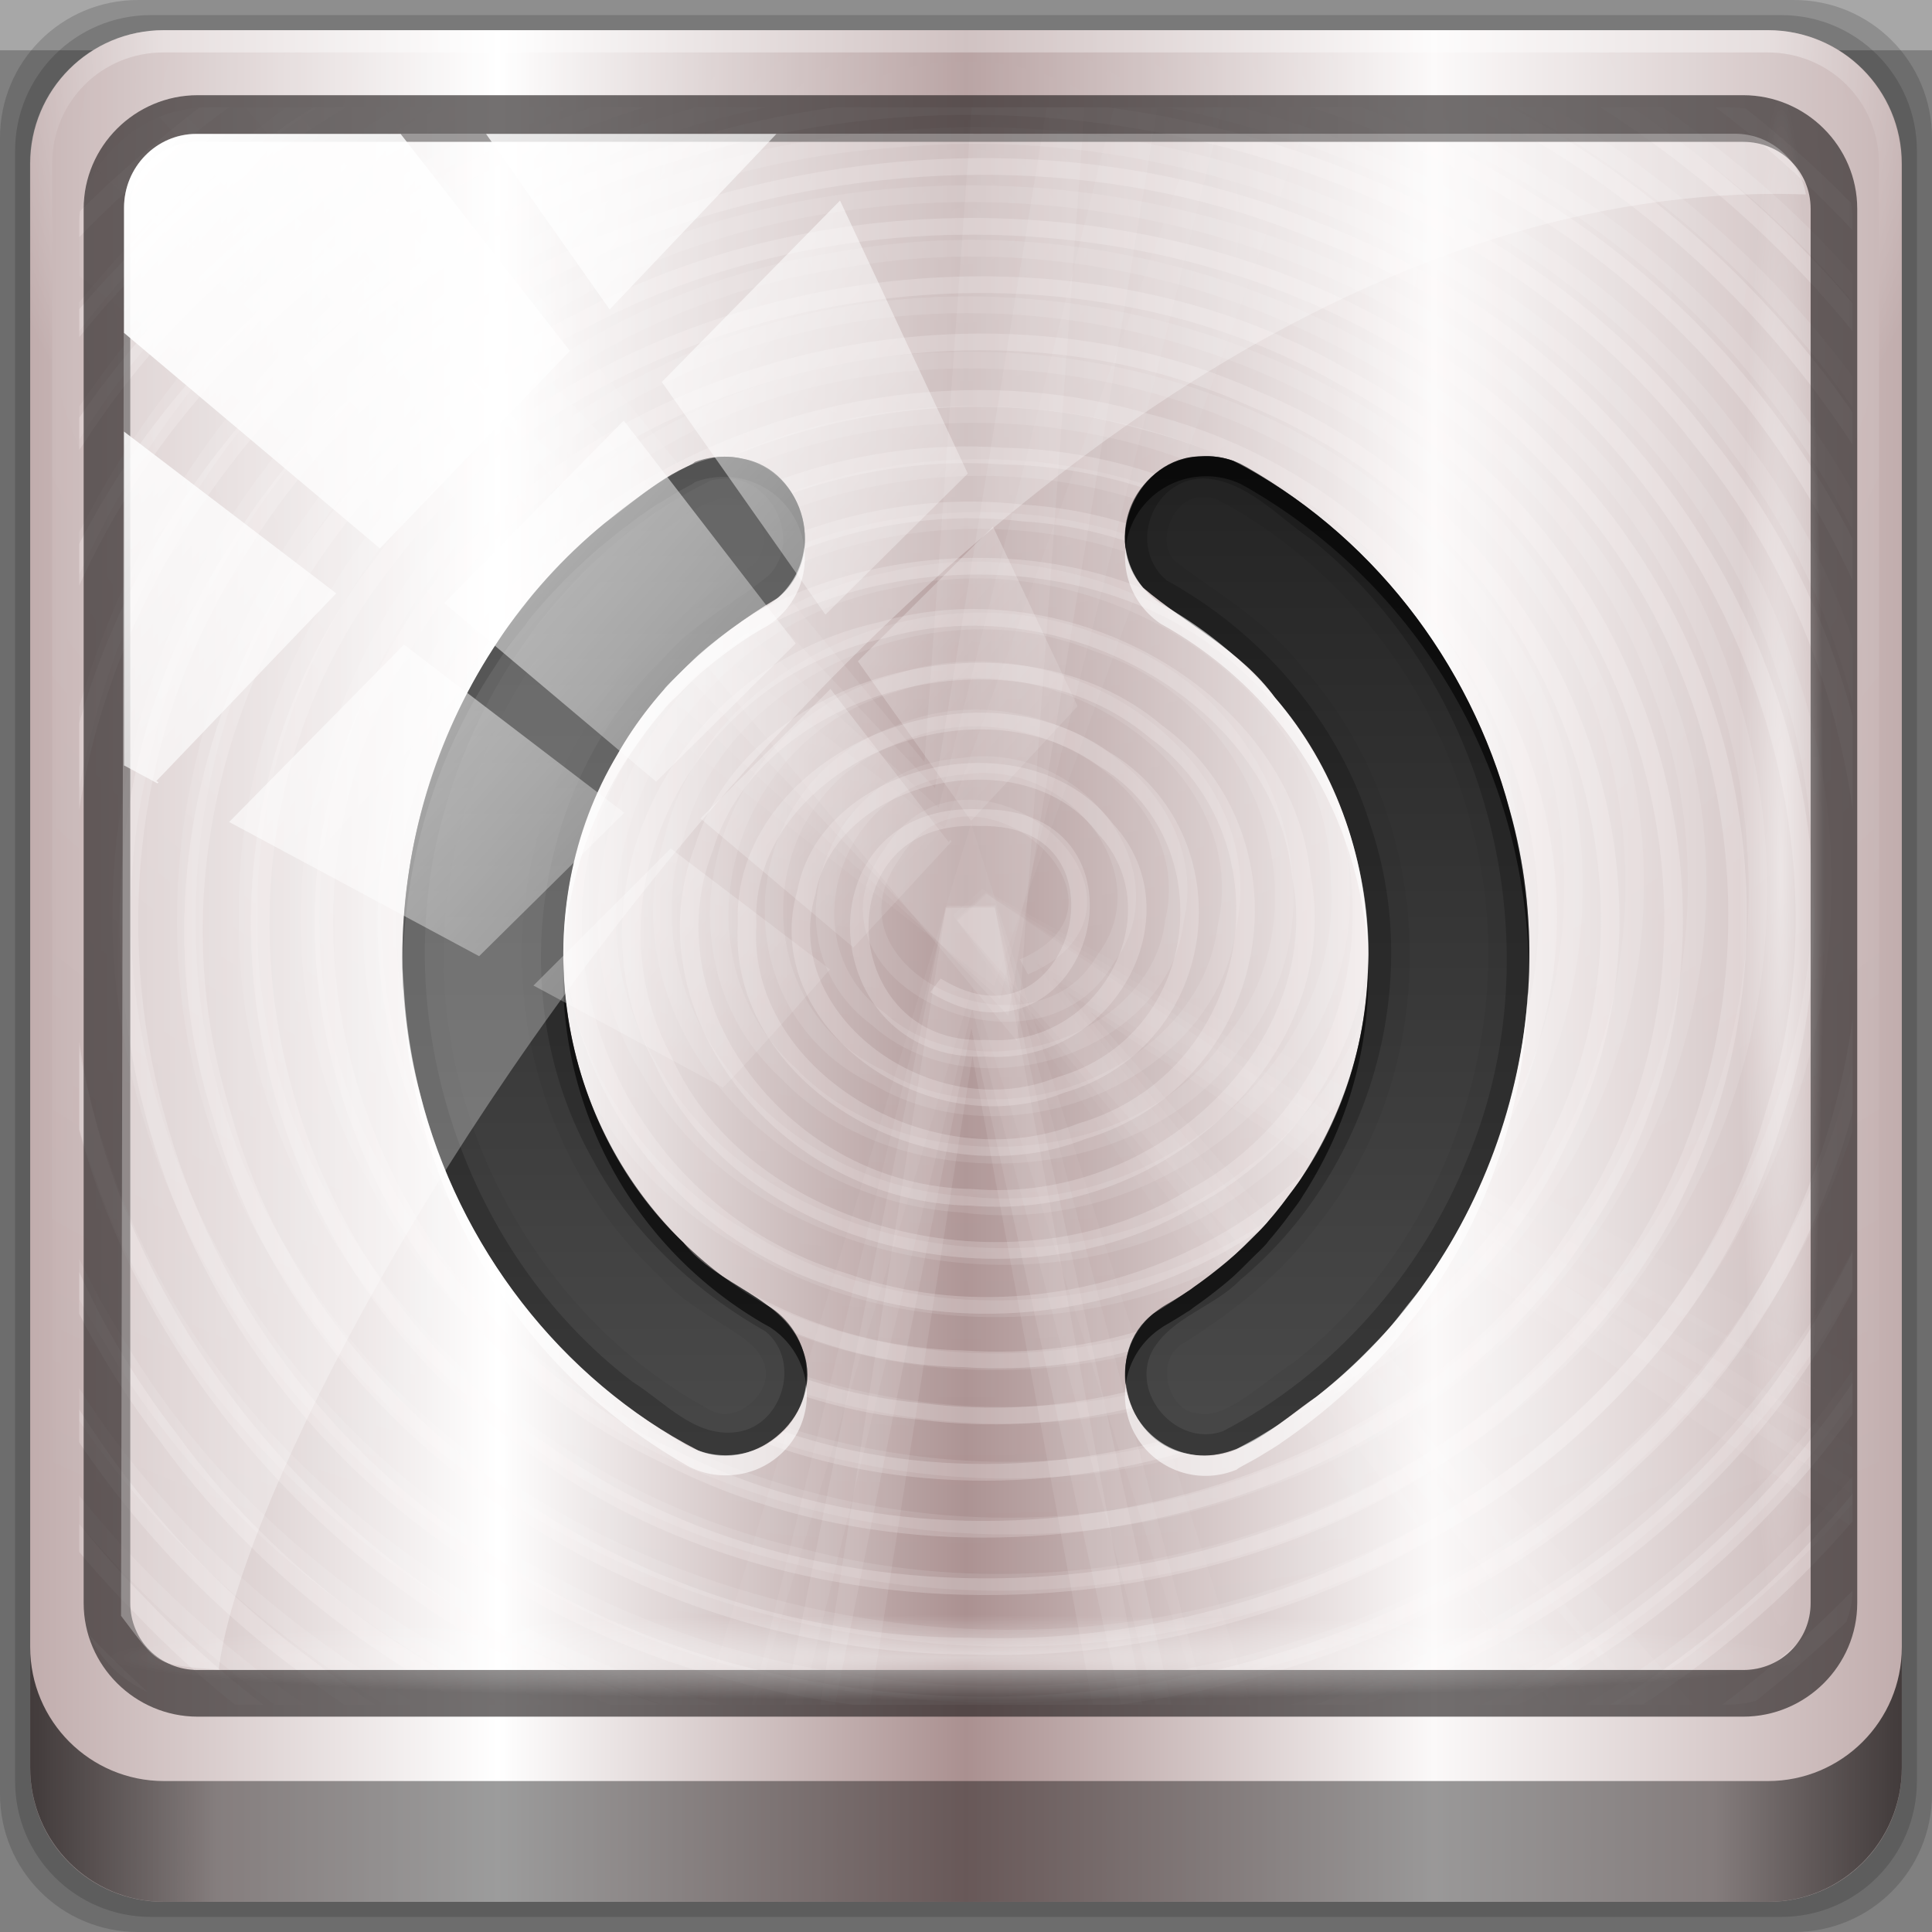<?xml version="1.0" encoding="UTF-8" standalone="no"?>
<!-- Created with Inkscape (http://www.inkscape.org/) -->

<svg
   xmlns:dc="http://purl.org/dc/elements/1.1/"
   xmlns:cc="http://creativecommons.org/ns#"
   xmlns:rdf="http://www.w3.org/1999/02/22-rdf-syntax-ns#"
   xmlns:svg="http://www.w3.org/2000/svg"
   xmlns="http://www.w3.org/2000/svg"
   xmlns:xlink="http://www.w3.org/1999/xlink"
   xmlns:sodipodi="http://sodipodi.sourceforge.net/DTD/sodipodi-0.dtd"
   xmlns:inkscape="http://www.inkscape.org/namespaces/inkscape"
   width="96"
   height="96"
   id="svg2"
   version="1.1"
   inkscape:version="0.48.5 r10040"
   sodipodi:docname="gnome-session-reboot.svg">
  <rect width="100%" height="100%" fill="#808080" stroke="none"/>
  <script
     xlink:href=""
     id="script2985" />
  <defs
     id="defs4">
    <linearGradient
       y2="14.514"
       x2="50.528"
       y1="-28.642"
       x1="2.771"
       gradientUnits="userSpaceOnUse"
       id="linearGradient4767"
       xlink:href="#linearGradient4213-7"
       inkscape:collect="always" />
    <linearGradient
       id="linearGradient4213-7"
       inkscape:collect="always">
      <stop
         id="stop4215-6"
         offset="0"
         style="stop-color:#ffffff;stop-opacity:1;" />
      <stop
         id="stop4217-5"
         offset="1"
         style="stop-color:#ffffff;stop-opacity:0;" />
    </linearGradient>
    <clipPath
       id="clipPath4156-4"
       clipPathUnits="userSpaceOnUse">
      <path
         inkscape:connector-curvature="0"
         id="path4158-0"
         d="m 27.046,-55.695 -14.214,13.321 0.061,0 15.653,21.771 10.231,-10.546 C 38.562,-32.302 27.468,-54.819 27.046,-55.695 z M 9.647,-39.383 -5.241,-25.321 15.988,-7.806 26.372,-18.383 9.647,-39.383 z m 31.491,12.951 -9.741,9.714 8.945,12.458 7.781,-7.555 -6.984,-14.617 z m -49.84,4.379 -13.754,12.982 26.283,13.846 0.061,-0.062 -0.123,-0.062 L 13.599,-5.401 -8.702,-22.053 z m 38.015,7.401 -9.803,9.775 11.579,9.559 7.628,-7.401 -8.669,-11.009 -0.735,-0.925 z m 20.187,5.674 -7.383,7.216 6.188,8.542 5.82,-6.137 -4.626,-9.621 z m -32.195,6.322 -9.557,9.498 13.662,7.185 7.934,-7.678 -12.039,-9.004 z m 23.312,2.374 -7.107,6.938 8.363,6.907 5.361,-5.674 -0.061,-0.092 -0.092,0.123 -6.464,-8.203 z m -8.73,8.542 -7.505,7.339 10.354,5.458 c 1.397,-1.321 5.675,-6.123 5.851,-6.322 L 31.886,8.26 z"
         style="opacity:0.6;fill:#ffffff;fill-opacity:1;stroke:none" />
    </clipPath>
    <radialGradient
       r="43.199"
       fy="44.893"
       fx="13.948"
       cy="44.893"
       cx="13.948"
       gradientTransform="matrix(0.888,0,0,0.049,16.069,-98.752)"
       gradientUnits="userSpaceOnUse"
       id="radialGradient4143"
       xlink:href="#linearGradient4133"
       inkscape:collect="always" />
    <linearGradient
       id="linearGradient4133"
       inkscape:collect="always">
      <stop
         id="stop4135"
         offset="0"
         style="stop-color:#ffffff;stop-opacity:1;" />
      <stop
         id="stop4137"
         offset="1"
         style="stop-color:#ffffff;stop-opacity:0;" />
    </linearGradient>
    <radialGradient
       gradientUnits="userSpaceOnUse"
       gradientTransform="matrix(0.975,0,0,0.049,41.943,65.501)"
       r="43.199"
       fy="44.893"
       fx="13.948"
       cy="44.893"
       cx="13.948"
       id="radialGradient4139"
       xlink:href="#linearGradient4133"
       inkscape:collect="always" />
    <linearGradient
       gradientUnits="userSpaceOnUse"
       y2="88.172"
       x2="94.5"
       y1="88.172"
       x1="1.5"
       id="linearGradient4129"
       xlink:href="#linearGradient3832-0-6-1-1"
       inkscape:collect="always"
       gradientTransform="translate(8.044,-14.666)" />
    <linearGradient
       id="linearGradient3832-0-6-1-1">
      <stop
         id="stop3834-6-3-7-1"
         offset="0"
         style="stop-color:#000000;stop-opacity:1;" />
      <stop
         style="stop-color:#000000;stop-opacity:0.588;"
         offset="0.1"
         id="stop3872-2-4" />
      <stop
         id="stop3844-6-2-7-6"
         offset="0.9"
         style="stop-color:#000000;stop-opacity:0.588;" />
      <stop
         id="stop3836-5-0-2-9"
         offset="1"
         style="stop-color:#000000;stop-opacity:1;" />
    </linearGradient>
    <clipPath
       id="clipPath4194-1-2-5">
      <rect
         style="fill:#ff00ff;fill-opacity:1;fill-rule:nonzero;stroke:none"
         id="rect4196-1-6-2"
         y="6"
         x="6"
         ry="6"
         rx="6"
         height="84"
         width="84" />
    </clipPath>
    <linearGradient
       inkscape:collect="always"
       xlink:href="#linearGradient4071-3-8-2"
       id="linearGradient6414-8"
       gradientUnits="userSpaceOnUse"
       x1="48.234"
       y1="48.047"
       x2="126.139"
       y2="66.233" />
    <linearGradient
       id="linearGradient4071-3-8-2">
      <stop
         offset="0"
         style="stop-color:#000000;stop-opacity:1"
         id="stop4073-8-8-6" />
      <stop
         offset="1"
         style="stop-color:#000000;stop-opacity:0"
         id="stop4075-4-4-8" />
    </linearGradient>
    <linearGradient
       inkscape:collect="always"
       xlink:href="#linearGradient4047-2-9-1"
       id="linearGradient6416-7"
       gradientUnits="userSpaceOnUse"
       x1="48.055"
       y1="48.032"
       x2="126.673"
       y2="62.839" />
    <linearGradient
       id="linearGradient4047-2-9-1">
      <stop
         offset="0"
         style="stop-color:#000000;stop-opacity:1"
         id="stop4049-0-1-5" />
      <stop
         offset="1"
         style="stop-color:#000000;stop-opacity:0"
         id="stop4051-5-5-8" />
    </linearGradient>
    <linearGradient
       inkscape:collect="always"
       xlink:href="#linearGradient4047-2-9-1"
       id="linearGradient6418-1"
       gradientUnits="userSpaceOnUse"
       x1="47.997"
       y1="48.029"
       x2="127.052"
       y2="60.29" />
    <linearGradient
       id="linearGradient6996">
      <stop
         offset="0"
         style="stop-color:#000000;stop-opacity:1"
         id="stop6998" />
      <stop
         offset="1"
         style="stop-color:#000000;stop-opacity:0"
         id="stop7000" />
    </linearGradient>
    <linearGradient
       inkscape:collect="always"
       xlink:href="#linearGradient4047-2-9-1"
       id="linearGradient6420-5"
       gradientUnits="userSpaceOnUse"
       x1="47.998"
       y1="48.029"
       x2="127.416"
       y2="57.665" />
    <linearGradient
       id="linearGradient7003">
      <stop
         offset="0"
         style="stop-color:#000000;stop-opacity:1"
         id="stop7005" />
      <stop
         offset="1"
         style="stop-color:#000000;stop-opacity:0"
         id="stop7007" />
    </linearGradient>
    <radialGradient
       inkscape:collect="always"
       xlink:href="#linearGradient3796-9-2-7"
       id="radialGradient6422-6"
       gradientUnits="userSpaceOnUse"
       gradientTransform="matrix(1,0,0,0.985,-30,0.716)"
       cx="48.41"
       cy="47.598"
       fx="48.41"
       fy="47.598"
       r="30.64" />
    <linearGradient
       id="linearGradient3796-9-2-7">
      <stop
         offset="0"
         style="stop-color:#ffffff;stop-opacity:0"
         id="stop3798-4-9-5" />
      <stop
         offset="1"
         style="stop-color:#ffffff;stop-opacity:1"
         id="stop3800-9-6-6" />
    </linearGradient>
    <radialGradient
       inkscape:collect="always"
       xlink:href="#linearGradient3780-6-5-9-0"
       id="radialGradient6424-3"
       gradientUnits="userSpaceOnUse"
       gradientTransform="matrix(1,0,0,1.014,-30,-0.661)"
       cx="48.265"
       cy="47.887"
       fx="48.265"
       fy="47.887"
       r="28.879" />
    <linearGradient
       id="linearGradient3780-6-5-9-0">
      <stop
         offset="0"
         style="stop-color:#000000;stop-opacity:0"
         id="stop3782-4-0-0" />
      <stop
         offset="1"
         style="stop-color:#000000;stop-opacity:1"
         id="stop3784-9-4-1" />
    </linearGradient>
    <linearGradient
       inkscape:collect="always"
       xlink:href="#linearGradient4071-3-8-2"
       id="linearGradient6434-0"
       gradientUnits="userSpaceOnUse"
       x1="48.234"
       y1="48.047"
       x2="126.139"
       y2="66.233" />
    <linearGradient
       id="linearGradient7018">
      <stop
         offset="0"
         style="stop-color:#000000;stop-opacity:1"
         id="stop7020" />
      <stop
         offset="1"
         style="stop-color:#000000;stop-opacity:0"
         id="stop7022" />
    </linearGradient>
    <linearGradient
       inkscape:collect="always"
       xlink:href="#linearGradient4047-2-9-1"
       id="linearGradient6436-8"
       gradientUnits="userSpaceOnUse"
       x1="48.055"
       y1="48.032"
       x2="126.673"
       y2="62.839" />
    <linearGradient
       id="linearGradient7025">
      <stop
         offset="0"
         style="stop-color:#000000;stop-opacity:1"
         id="stop7027" />
      <stop
         offset="1"
         style="stop-color:#000000;stop-opacity:0"
         id="stop7029" />
    </linearGradient>
    <linearGradient
       inkscape:collect="always"
       xlink:href="#linearGradient4047-2-9-1"
       id="linearGradient6438-0"
       gradientUnits="userSpaceOnUse"
       x1="47.997"
       y1="48.029"
       x2="127.052"
       y2="60.29" />
    <linearGradient
       id="linearGradient7032">
      <stop
         offset="0"
         style="stop-color:#000000;stop-opacity:1"
         id="stop7034" />
      <stop
         offset="1"
         style="stop-color:#000000;stop-opacity:0"
         id="stop7036" />
    </linearGradient>
    <linearGradient
       inkscape:collect="always"
       xlink:href="#linearGradient4047-2-9-1"
       id="linearGradient6440-3"
       gradientUnits="userSpaceOnUse"
       x1="47.998"
       y1="48.029"
       x2="127.416"
       y2="57.665" />
    <linearGradient
       id="linearGradient7039">
      <stop
         offset="0"
         style="stop-color:#000000;stop-opacity:1"
         id="stop7041" />
      <stop
         offset="1"
         style="stop-color:#000000;stop-opacity:0"
         id="stop7043" />
    </linearGradient>
    <linearGradient
       inkscape:collect="always"
       xlink:href="#linearGradient4071-3-8-2"
       id="linearGradient6442-5"
       gradientUnits="userSpaceOnUse"
       x1="48.234"
       y1="48.047"
       x2="126.139"
       y2="66.233" />
    <linearGradient
       id="linearGradient7046">
      <stop
         offset="0"
         style="stop-color:#000000;stop-opacity:1"
         id="stop7048" />
      <stop
         offset="1"
         style="stop-color:#000000;stop-opacity:0"
         id="stop7050" />
    </linearGradient>
    <linearGradient
       inkscape:collect="always"
       xlink:href="#linearGradient4047-2-9-1"
       id="linearGradient6444-4"
       gradientUnits="userSpaceOnUse"
       x1="48.055"
       y1="48.032"
       x2="126.673"
       y2="62.839" />
    <linearGradient
       id="linearGradient7053">
      <stop
         offset="0"
         style="stop-color:#000000;stop-opacity:1"
         id="stop7055" />
      <stop
         offset="1"
         style="stop-color:#000000;stop-opacity:0"
         id="stop7057" />
    </linearGradient>
    <linearGradient
       inkscape:collect="always"
       xlink:href="#linearGradient4047-2-9-1"
       id="linearGradient6446-1"
       gradientUnits="userSpaceOnUse"
       x1="47.997"
       y1="48.029"
       x2="127.052"
       y2="60.29" />
    <linearGradient
       id="linearGradient7060">
      <stop
         offset="0"
         style="stop-color:#000000;stop-opacity:1"
         id="stop7062" />
      <stop
         offset="1"
         style="stop-color:#000000;stop-opacity:0"
         id="stop7064" />
    </linearGradient>
    <linearGradient
       inkscape:collect="always"
       xlink:href="#linearGradient4047-2-9-1"
       id="linearGradient6448-0"
       gradientUnits="userSpaceOnUse"
       x1="47.998"
       y1="48.029"
       x2="127.416"
       y2="57.665" />
    <linearGradient
       id="linearGradient7067">
      <stop
         offset="0"
         style="stop-color:#000000;stop-opacity:1"
         id="stop7069" />
      <stop
         offset="1"
         style="stop-color:#000000;stop-opacity:0"
         id="stop7071" />
    </linearGradient>
    <radialGradient
       r="41"
       fy="6.213"
       fx="158"
       cy="6.213"
       cx="158"
       gradientTransform="matrix(0,1.621,-2.038,0,160.664,-243.037)"
       gradientUnits="userSpaceOnUse"
       id="radialGradient4073"
       xlink:href="#linearGradient3888-8-4-8-6"
       inkscape:collect="always" />
    <linearGradient
       id="linearGradient3888-8-4-8-6"
       inkscape:collect="always">
      <stop
         id="stop3890-4-7-9-7"
         offset="0"
         style="stop-color:#ffffff;stop-opacity:1;" />
      <stop
         id="stop3892-5-8-2-7"
         offset="1"
         style="stop-color:#ffffff;stop-opacity:0;" />
    </linearGradient>
    <radialGradient
       r="42"
       fy="-27"
       fx="48"
       cy="-27"
       cx="48"
       gradientTransform="matrix(-1.072,0,0,-0.875,199.464,-19.126)"
       gradientUnits="userSpaceOnUse"
       id="radialGradient4075"
       xlink:href="#linearGradient4091-0-3-0-7"
       inkscape:collect="always" />
    <linearGradient
       id="linearGradient4091-0-3-0-7">
      <stop
         id="stop4093-3-6-4-2"
         offset="0"
         style="stop-color:#ffffff;stop-opacity:1;" />
      <stop
         style="stop-color:#ffffff;stop-opacity:1;"
         offset="0.8"
         id="stop4099-6-1-8-3" />
      <stop
         id="stop4095-1-0-7-9"
         offset="1"
         style="stop-color:#ffffff;stop-opacity:0;" />
    </linearGradient>
    <linearGradient
       y2="47"
       x2="90"
       y1="47"
       x1="6"
       gradientTransform="matrix(1.107,0,0,1.107,2.901,-18.701)"
       gradientUnits="userSpaceOnUse"
       id="linearGradient4071"
       xlink:href="#linearGradient6139-0"
       inkscape:collect="always" />
    <linearGradient
       id="linearGradient6139-0">
      <stop
         style="stop-color:#c1adad;stop-opacity:1;"
         offset="0"
         id="stop6141-2" />
      <stop
         id="stop6151-0"
         offset="0.25"
         style="stop-color:#ffffff;stop-opacity:1;" />
      <stop
         id="stop6147-1"
         offset="0.5"
         style="stop-color:#aa9090;stop-opacity:1;" />
      <stop
         style="stop-color:#fbf9f9;stop-opacity:1;"
         offset="0.75"
         id="stop6149-4" />
      <stop
         style="stop-color:#c1adad;stop-opacity:1;"
         offset="1"
         id="stop6143-4" />
    </linearGradient>
    <linearGradient
       inkscape:collect="always"
       xlink:href="#linearGradient6139-0"
       id="linearGradient7426"
       gradientUnits="userSpaceOnUse"
       gradientTransform="matrix(1.107,0,0,1.107,2.901,-18.701)"
       x1="6"
       y1="47"
       x2="90"
       y2="47" />
    <radialGradient
       inkscape:collect="always"
       xlink:href="#linearGradient3888-8-4-8-6"
       id="radialGradient7428"
       gradientUnits="userSpaceOnUse"
       gradientTransform="matrix(0,1.621,-2.038,0,160.664,-243.037)"
       cx="158"
       cy="6.213"
       fx="158"
       fy="6.213"
       r="41" />
    <radialGradient
       inkscape:collect="always"
       xlink:href="#linearGradient4091-0-3-0-7"
       id="radialGradient7430"
       gradientUnits="userSpaceOnUse"
       gradientTransform="matrix(-1.072,0,0,-0.875,199.464,-19.126)"
       cx="48"
       cy="-27"
       fx="48"
       fy="-27"
       r="42" />
    <linearGradient
       inkscape:collect="always"
       xlink:href="#linearGradient3832-0-6-1-1"
       id="linearGradient7460"
       gradientUnits="userSpaceOnUse"
       gradientTransform="translate(8.044,-14.666)"
       x1="1.5"
       y1="88.172"
       x2="94.5"
       y2="88.172" />
    <radialGradient
       inkscape:collect="always"
       xlink:href="#linearGradient4133"
       id="radialGradient7462"
       gradientUnits="userSpaceOnUse"
       gradientTransform="matrix(0.975,0,0,0.049,41.943,65.501)"
       cx="13.948"
       cy="44.893"
       fx="13.948"
       fy="44.893"
       r="43.199" />
    <radialGradient
       inkscape:collect="always"
       xlink:href="#linearGradient4133"
       id="radialGradient7464"
       gradientUnits="userSpaceOnUse"
       gradientTransform="matrix(0.888,0,0,0.049,16.069,-98.752)"
       cx="13.948"
       cy="44.893"
       fx="13.948"
       fy="44.893"
       r="43.199" />
    <linearGradient
       inkscape:collect="always"
       xlink:href="#linearGradient4213-7"
       id="linearGradient7466"
       gradientUnits="userSpaceOnUse"
       x1="2.771"
       y1="-28.642"
       x2="50.528"
       y2="14.514" />
    <linearGradient
       gradientTransform="scale(1.006,0.994)"
       gradientUnits="userSpaceOnUse"
       id="ButtonShadow-6"
       y2="7.017"
       x2="45.448"
       y1="92.54"
       x1="45.448">
      <stop
         offset="0"
         style="stop-color:#000000;stop-opacity:1"
         id="stop3750-4" />
      <stop
         offset="1"
         style="stop-color:#000000;stop-opacity:0.588"
         id="stop3752-4" />
    </linearGradient>
    <filter
       id="filter3174-0"
       color-interpolation-filters="sRGB">
      <feGaussianBlur
         stdDeviation="1.71"
         id="feGaussianBlur3176-7" />
    </filter>
    <linearGradient
       gradientUnits="userSpaceOnUse"
       xlink:href="#linearGradient4281-6-7"
       id="linearGradient4416"
       y2="80"
       x2="48"
       y1="16"
       x1="48" />
    <linearGradient
       id="linearGradient4281-6-7">
      <stop
         offset="0"
         style="stop-color:#1e1e1e;stop-opacity:1"
         id="stop4283-9-0" />
      <stop
         offset="1"
         style="stop-color:#505050;stop-opacity:1"
         id="stop4285-8-2" />
    </linearGradient>
    <linearGradient
       gradientTransform="scale(1.006,0.994)"
       gradientUnits="userSpaceOnUse"
       id="ButtonShadow-1"
       y2="7.017"
       x2="45.448"
       y1="92.54"
       x1="45.448">
      <stop
         offset="0"
         style="stop-color:#000000;stop-opacity:1"
         id="stop3750-9" />
      <stop
         offset="1"
         style="stop-color:#000000;stop-opacity:0.588"
         id="stop3752-9" />
    </linearGradient>
    <filter
       id="filter3174-3"
       color-interpolation-filters="sRGB">
      <feGaussianBlur
         stdDeviation="1.71"
         id="feGaussianBlur3176-6" />
    </filter>
    <linearGradient
       gradientTransform="matrix(0,1,-1,0,70.996,0.004)"
       gradientUnits="userSpaceOnUse"
       xlink:href="#linearGradient4281-6-1"
       id="linearGradient3299"
       y2="47.996"
       x2="79.996"
       y1="47.996"
       x1="15.996" />
    <linearGradient
       id="linearGradient4281-6-1">
      <stop
         offset="0"
         style="stop-color:#1e1e1e;stop-opacity:1"
         id="stop4283-9-3" />
      <stop
         offset="1"
         style="stop-color:#505050;stop-opacity:1"
         id="stop4285-8-23" />
    </linearGradient>
    <linearGradient
       gradientTransform="matrix(0,1,-1,0,96,0)"
       gradientUnits="userSpaceOnUse"
       xlink:href="#linearGradient4281-6-0"
       id="linearGradient3979"
       y2="48"
       x2="80"
       y1="48"
       x1="16" />
    <linearGradient
       id="linearGradient4281-6-0">
      <stop
         offset="0"
         style="stop-color:#1e1e1e;stop-opacity:1"
         id="stop4283-9-7" />
      <stop
         offset="1"
         style="stop-color:#505050;stop-opacity:1"
         id="stop4285-8-8" />
    </linearGradient>
    <linearGradient
       gradientTransform="scale(1.006,0.994)"
       gradientUnits="userSpaceOnUse"
       id="ButtonShadow-8"
       y2="7.017"
       x2="45.448"
       y1="92.54"
       x1="45.448">
      <stop
         offset="0"
         style="stop-color:#000000;stop-opacity:1"
         id="stop3750-80" />
      <stop
         offset="1"
         style="stop-color:#000000;stop-opacity:0.588"
         id="stop3752-53" />
    </linearGradient>
    <filter
       id="filter3174-8"
       color-interpolation-filters="sRGB">
      <feGaussianBlur
         stdDeviation="1.71"
         id="feGaussianBlur3176-8" />
    </filter>
    <linearGradient
       gradientUnits="userSpaceOnUse"
       xlink:href="#linearGradient4281-6-4"
       id="linearGradient4111"
       y2="80"
       x2="48"
       y1="16"
       x1="48" />
    <linearGradient
       id="linearGradient4281-6-4">
      <stop
         offset="0"
         style="stop-color:#1e1e1e;stop-opacity:1"
         id="stop4283-9-9" />
      <stop
         offset="1"
         style="stop-color:#505050;stop-opacity:1"
         id="stop4285-8-24" />
    </linearGradient>
  </defs>
  <sodipodi:namedview
     id="base"
     pagecolor="#ffffff"
     bordercolor="#666666"
     borderopacity="1.0"
     inkscape:pageopacity="0.0"
     inkscape:pageshadow="2"
     inkscape:zoom="2.8408567"
     inkscape:cx="2.81245"
     inkscape:cy="32"
     inkscape:current-layer="g7390"
     showgrid="true"
     inkscape:document-units="px"
     inkscape:grid-bbox="true"
     inkscape:showpageshadow="false"
     gridtolerance="1"
     guidetolerance="1"
     objecttolerance="1"
     inkscape:window-width="1280"
     inkscape:window-height="966"
     inkscape:window-x="0"
     inkscape:window-y="0"
     inkscape:window-maximized="1" />
  <g
     id="layer1"
     inkscape:label="Layer 1"
     inkscape:groupmode="layer"
     transform="translate(0,32)">
    <g
       id="g7390"
       transform="translate(-8.044,-17.334)">
      <rect
         y="-14.666"
         x="8.044"
         height="2.5"
         width="96"
         id="rect3880"
         style="opacity:0.312;fill:#ffffff;fill-opacity:1;stroke:none" />
      <path
         inkscape:connector-curvature="0"
         id="path3288"
         d="m 97.187,-14.666 -82.286,0 c -3.799,0 -6.857,3.058 -6.857,6.857 l 0,82.286 c 0,3.799 3.058,6.857 6.857,6.857 l 82.286,0 c 3.799,0 6.857,-3.058 6.857,-6.857 l 0,-82.286 c 0,-3.799 -3.058,-6.857 -6.857,-6.857 z"
         style="opacity:0.15;fill:#000000;fill-opacity:1;fill-rule:nonzero;stroke:none;display:inline" />
      <path
         style="opacity:0.15;fill:#000000;fill-opacity:1;fill-rule:nonzero;stroke:none;display:inline"
         d="m 96.544,-13.916 -81,0 c -3.739,0 -6.75,3.01 -6.75,6.75 l 0,81 c 0,3.74 3.011,6.75 6.75,6.75 l 81,0 c 3.74,0 6.75,-3.01 6.75,-6.75 l 0,-81 c 0,-3.739 -3.01,-6.75 -6.75,-6.75 z"
         id="path4085"
         inkscape:connector-curvature="0" />
      <path
         inkscape:connector-curvature="0"
         id="rect4251-1"
         d="m 95.901,-13.166 -79.714,0 c -3.68,0 -6.643,2.963 -6.643,6.643 l 0,79.714 c 0,3.68 2.963,6.643 6.643,6.643 l 79.714,0 c 3.68,0 6.643,-2.963 6.643,-6.643 l 0,-79.714 c 0,-3.68 -2.963,-6.643 -6.643,-6.643 z"
         style="fill:url(#linearGradient7426);fill-opacity:1;fill-rule:nonzero;stroke:none;display:inline" />
      <g
         transform="matrix(1.107,0,0,1.107,-107.813,-18.148)"
         id="g3272">
        <path
           style="opacity:0.2;fill:url(#radialGradient7428);fill-opacity:1;fill-rule:nonzero;stroke:none;display:inline"
           d="m 112,5.5 c -2.787,0 -5,2.213 -5,5 l 0,20.719 0,7 0,38.594 c 1.071,1.629 2.897,2.719 5,2.719 l 4,0 64,0 4,0 c 2.103,0 3.929,-1.09 5,-2.719 l 0,-38.594 0,-7 L 189,10.5 c 0,-2.787 -2.213,-5 -5,-5 z"
           id="path3400-6"
           inkscape:connector-curvature="0"
           sodipodi:nodetypes="sscccsccscccsss" />
        <path
           style="opacity:0.45;fill:url(#radialGradient7430);fill-opacity:1;fill-rule:nonzero;stroke:none;display:inline"
           d="m 112,4.5 c -3.324,0 -6,2.676 -6,6 l 0,15 1,0 0,-15 c 0,-2.787 2.213,-5 5,-5 l 72,0 c 2.787,0 5,2.213 5,5 l 0,15 1,0 0,-15 c 0,-3.324 -2.676,-6 -6,-6 l -72,0 z"
           id="path4236-5"
           inkscape:connector-curvature="0" />
      </g>
      <g
         transform="matrix(-1.049,0,0,0.945,106.391,-15.005)"
         id="layer7-0"
         style="display:inline;fill:none;fill-opacity:1;stroke:#fffdfd;stroke-opacity:1">
        <g
           clip-path="url(#clipPath4194-1-2-5)"
           id="g4165-8"
           style="fill:none;fill-opacity:1;stroke:#fffdfd;stroke-opacity:1">
          <g
             transform="matrix(0.141,0.993,-1.165,0.12,96.937,-5.195)"
             id="g4011-8"
             style="opacity:0.9;fill:none;fill-opacity:1;stroke:#fffdfd;stroke-opacity:1">
            <path
               inkscape:connector-curvature="0"
               d="m 108.896,48 a 60.896,60.896 0 0 1 -6.546,27.467 L 48,48 z"
               transform="matrix(0.994,-0.108,0.108,0.994,-5.158,5.492)"
               id="path4009-3"
               style="opacity:0.05;color:#000000;fill:none;fill-opacity:1;fill-rule:nonzero;stroke:#fffdfd;stroke-width:2;marker:none;visibility:visible;display:inline;overflow:visible;enable-background:accumulate;stroke-opacity:1" />
            <path
               inkscape:connector-curvature="0"
               d="m 108.896,48 a 60.896,60.896 0 0 1 -4.457,22.869 L 48,48 z"
               transform="matrix(0.998,-0.065,0.065,0.998,-3.094,3.242)"
               id="path4007-8"
               style="opacity:0.07;color:#000000;fill:none;fill-opacity:1;fill-rule:nonzero;stroke:#fffdfd;stroke-width:2;marker:none;visibility:visible;display:inline;overflow:visible;enable-background:accumulate;stroke-opacity:1" />
            <path
               inkscape:connector-curvature="0"
               d="m 108.896,48 a 60.896,60.896 0 0 1 -3.13,19.272 L 48,48 z"
               transform="matrix(0.999,-0.033,0.033,0.999,-1.563,1.616)"
               id="path4005-4"
               style="opacity:0.1;color:#000000;fill:none;fill-opacity:1;fill-rule:nonzero;stroke:#fffdfd;stroke-width:2;marker:none;visibility:visible;display:inline;overflow:visible;enable-background:accumulate;stroke-opacity:1" />
            <path
               inkscape:connector-curvature="0"
               d="m 108.896,48 a 60.896,60.896 0 0 1 -2.075,15.761 L 48,48 z"
               id="path4003-2"
               style="opacity:0.1;color:#000000;fill:none;fill-opacity:1;fill-rule:nonzero;stroke:#fffdfd;stroke-width:2;marker:none;visibility:visible;display:inline;overflow:visible;enable-background:accumulate;stroke-opacity:1" />
          </g>
          <g
             transform="matrix(1.833,0,0,1.833,14.258,-39.234)"
             id="g3802-6"
             style="display:inline;fill:none;fill-opacity:1;stroke:#fffdfd;stroke-opacity:1">
            <path
               d="m 19.196,49.867 c -3.738,2.563 -5.605,-4.899 -1.155,-4.812 4.387,-0.236 3.979,6.801 -0.145,6.615 -3.174,0.243 -5.099,-3.899 -3.104,-6.285 2.028,-2.981 7.171,-1.684 7.739,1.817 0.969,3.636 -3.157,7.039 -6.567,5.523 -3.946,-1.27 -4.49,-7.147 -1.107,-9.366 3.57,-2.796 9.392,0.237 9.206,4.758 0.257,4.351 -4.689,7.672 -8.648,5.935 -4.719,-1.551 -5.692,-8.42 -1.909,-11.473 3.659,-3.435 10.363,-1.458 11.675,3.359 1.593,4.559 -2.064,9.921 -6.919,10.009 -4.934,0.465 -9.383,-4.339 -8.523,-9.226 0.48,-5.046 6.044,-8.597 10.839,-7.043 5.178,1.246 7.964,7.581 5.662,12.315 -2.07,5.18 -9.066,7.066 -13.621,4.002 C 7.424,52.975 6.692,45.101 10.869,40.924 15.165,36.095 23.774,37.139 26.999,42.665 30.587,48.101 27.744,56.315 21.553,58.36 15.467,60.756 7.906,56.617 6.815,50.123 5.34,43.713 10.328,36.761 16.94,36.315 23.487,35.467 29.995,40.909 30.124,47.553 30.647,54.137 25.108,60.44 18.465,60.578 11.669,61.116 5.164,55.397 5.025,48.54 4.472,41.532 10.37,34.825 17.442,34.683 24.665,34.113 31.571,40.201 31.718,47.482 32.262,54.553 26.639,61.392 19.567,62.088 12.507,63.107 5.158,58.126 3.754,51.076 1.988,43.843 6.545,35.712 13.769,33.697 21.165,31.301 29.974,35.569 32.454,42.99 35.283,50.447 31.34,59.682 23.877,62.615 16.253,65.96 6.419,62.163 3.166,54.46 -0.461,46.73 3.194,36.558 10.998,33.021 18.825,29.104 29.334,32.602 33.164,40.498 37.381,48.412 34.052,59.258 26.076,63.388 18.085,67.915 6.904,64.77 2.465,56.723 -2.379,48.665 0.567,37.152 8.674,32.397 16.646,27.324 28.235,29.85 33.441,37.715 39.064,45.592 37.04,57.558 29.29,63.288 21.672,69.341 9.631,68.02 3.298,60.714 -3.239,53.669 -3.05,41.866 3.304,34.771 9.273,27.629 20.398,26.077 28.316,30.783 36.186,35.07 40.094,45.002 37.64,53.557 35.537,62.211 27.24,68.798 18.324,68.819 8.973,69.194 -0.191,62.643 -2.501,53.506 -5.341,43.68 -0.125,32.229 9.356,28.224 19.156,23.693 31.936,27.785 37.163,37.264 42.789,46.721 39.871,60.055 30.866,66.354 22.019,72.971 8.507,71.477 1.103,63.362 -6.341,55.695 -6.886,42.806 -0.632,34.263 5.061,25.931 16.515,22.56 25.925,25.974 35.266,28.979 41.965,38.384 41.763,48.193 41.906,58.482 34.78,68.447 24.806,71.242 13.885,74.668 0.953,69.321 -4.07,58.967 -9.667,48.284 -5.971,33.869 4.098,27.219 13.975,20.254 28.656,22.058 36.762,30.944 44.882,39.332 45.633,53.326 39.026,62.824 33.154,71.853 21.238,76.018 10.949,73.085 0.615,70.524 -7.504,61.057 -8.312,50.418 -9.559,38.881 -2.469,26.942 8.508,22.946 20.27,18.275 34.934,23.16 41.359,34.113 48.322,45.223 45.614,61.052 35.511,69.353 26.493,77.161 12.388,77.789 2.485,71.257 -6.825,65.484 -11.785,53.821 -9.78,43.088 -8.136,32.304 0.282,22.918 10.906,20.332 22.733,17.162 36.299,22.382 42.686,32.892 49.472,43.486 48.065,58.327 39.735,67.675 32.529,76.137 20.263,79.497 9.663,76.385 -0.916,73.578 -9.491,64.441 -11.417,53.637 c -2.468,-12.198 3.355,-25.652 14.214,-31.864 11.255,-6.788 26.724,-4.954 36.275,3.999 8.648,7.756 11.835,20.656 8.327,31.654 -2.022,6.679 -6.326,12.653 -12.119,16.565"
               inkscape:connector-curvature="0"
               id="path2875-9"
               style="opacity:0.2;fill:none;stroke:#fffdfd;stroke-width:0.479;stroke-linecap:butt;stroke-linejoin:miter;stroke-miterlimit:4;stroke-opacity:1;stroke-dasharray:none;fill-opacity:1" />
            <path
               d="m 16.909,49.337 c -3.886,-1.859 1.369,-6.941 3.412,-3.237 2.279,3.499 -3.707,6.507 -5.513,3.024 -1.708,-2.497 0.786,-6.049 3.698,-5.541 3.417,0.252 4.794,5.102 2.182,7.233 -2.532,2.525 -7.293,0.746 -7.666,-2.781 -0.83,-3.851 3.749,-7.092 7.183,-5.362 3.997,1.61 4.268,7.843 0.458,9.838 -3.459,2.279 -8.543,-0.214 -8.994,-4.298 -0.966,-4.621 4.226,-8.686 8.535,-7.023 4.566,1.379 6.125,7.836 2.783,11.205 -2.996,3.478 -9.147,3.016 -11.526,-0.939 -2.727,-3.84 -0.888,-9.785 3.544,-11.399 4.381,-2.002 9.948,0.889 10.947,5.574 1.435,4.854 -2.455,10.158 -7.446,10.512 -5.247,0.757 -10.124,-4.104 -9.766,-9.309 0.018,-5.71 6.15,-10.054 11.573,-8.6 6.016,1.241 9.248,8.822 6.232,14.102 -2.77,5.537 -10.88,7.1 -15.506,2.977 -4.864,-3.87 -5.051,-12.061 -0.225,-16.044 4.575,-4.26 12.667,-3.458 16.177,1.772 3.809,4.986 2.423,12.928 -2.985,16.191 C 18.836,60.791 11.016,59.227 7.746,53.825 4.074,48.487 5.689,40.416 11.267,37.043 c 5.505,-3.785 13.829,-2.118 17.306,3.636 3.902,5.674 2.172,14.252 -3.751,17.832 C 19.261,62.317 10.96,60.94 7.026,55.45 2.832,50.123 3.44,41.707 8.576,37.202 c 5.114,-4.89 13.972,-5.004 19.064,-0.015 5.486,4.948 6.159,14.227 1.23,19.795 -4.794,5.872 -14.268,7.015 -20.228,2.265 C 2.264,54.562 0.716,44.664 5.511,38.326 c 4.639,-6.658 14.748,-8.484 21.367,-3.742 6.943,4.58 9.058,14.893 4.379,21.797 -4.51,7.232 -15.018,9.646 -22.208,5.044 -7.523,-4.426 -10.247,-15.123 -5.733,-22.6 4.33,-7.816 15.206,-10.862 22.972,-6.449 7.964,4.151 11.391,14.89 7.392,22.912 C 29.869,63.658 19.058,67.679 10.659,64.022 2.057,60.629 -2.578,50.09 0.427,41.406 3.119,32.678 12.923,27.225 21.782,29.083 c 8.714,1.52 15.279,9.938 15.168,18.692 0.211,8.515 -6.106,16.451 -14.314,18.497 C 14.514,68.652 5.15,64.954 0.896,57.625 -3.857,50.107 -2.82,39.451 3.603,33.209 10.341,26.201 22.244,25.054 30.047,30.953 38.432,36.866 41.138,49.329 35.819,58.136 30.709,67.261 18.348,71.195 8.885,66.777 -0.765,62.64 -5.957,50.808 -2.796,40.858 -0.023,31.088 10.326,24.515 20.33,25.603 29.893,26.328 38.11,34.154 39.771,43.522 41.737,52.638 37.18,62.621 29.01,67.115 20.61,72.123 9.022,70.993 1.982,64.111 -6.027,56.751 -7.772,43.567 -1.637,34.512 4.496,24.829 18.117,21.021 28.375,26.148 38.802,30.968 44.293,43.908 40.831,54.803 37.786,65.472 26.624,72.74 15.668,71.815 5.446,71.273 -3.645,63.445 -6.12,53.582 -8.922,43.86 -4.989,32.678 3.384,26.958 c 8.903,-6.51 22.099,-6.347 30.604,0.789 9.434,7.461 12.381,21.852 6.42,32.345 C 34.572,71.103 20.257,76.395 8.624,72.025 -2.088,68.313 -9.308,57.002 -8.637,45.747 -8.31,35.341 -1.067,25.716 8.719,22.267 18.377,18.495 30.102,20.964 37.278,28.479 45.508,36.707 47.658,50.353 42.042,60.604 36.548,71.224 23.664,77.118 12.012,74.704 1.623,72.794 -6.971,64.295 -9.447,54.092 -12.164,44.051 -8.719,32.651 -0.742,25.932 8.126,18.104 21.966,16.504 32.239,22.49 43.174,28.527 49.015,42.131 46.185,54.246 43.911,65.05 34.808,73.803 24.088,76.142 17.63,77.651 10.668,76.948 4.695,74.039"
               inkscape:connector-curvature="0"
               id="path3650-2"
               style="opacity:0.1;fill:none;stroke:#fffdfd;stroke-width:0.479;stroke-linecap:butt;stroke-linejoin:miter;stroke-miterlimit:4;stroke-opacity:1;stroke-dasharray:none;fill-opacity:1" />
          </g>
          <g
             transform="matrix(-0.617,0.787,-0.787,-0.617,115.001,40.012)"
             id="g4079-4"
             style="opacity:0.5;fill:none;fill-opacity:1;stroke:#fffdfd;stroke-opacity:1">
            <path
               inkscape:connector-curvature="0"
               d="m 108.896,48 a 60.896,60.896 0 0 1 -6.546,27.467 L 48,48 z"
               transform="matrix(0.994,-0.108,0.108,0.994,-5.158,5.492)"
               id="path4081-1"
               style="opacity:0.05;color:#000000;fill:none;fill-opacity:1;fill-rule:nonzero;stroke:#fffdfd;stroke-width:2;marker:none;visibility:visible;display:inline;overflow:visible;enable-background:accumulate;stroke-opacity:1" />
            <path
               inkscape:connector-curvature="0"
               d="m 108.896,48 a 60.896,60.896 0 0 1 -4.457,22.869 L 48,48 z"
               transform="matrix(0.998,-0.065,0.065,0.998,-3.094,3.242)"
               id="path4083-7"
               style="opacity:0.07;color:#000000;fill:none;fill-opacity:1;fill-rule:nonzero;stroke:#fffdfd;stroke-width:2;marker:none;visibility:visible;display:inline;overflow:visible;enable-background:accumulate;stroke-opacity:1" />
            <path
               inkscape:connector-curvature="0"
               d="m 108.896,48 a 60.896,60.896 0 0 1 -3.13,19.272 L 48,48 z"
               transform="matrix(0.999,-0.033,0.033,0.999,-1.563,1.616)"
               id="path4085-3"
               style="opacity:0.1;color:#000000;fill:none;fill-opacity:1;fill-rule:nonzero;stroke:#fffdfd;stroke-width:2;marker:none;visibility:visible;display:inline;overflow:visible;enable-background:accumulate;stroke-opacity:1" />
            <path
               inkscape:connector-curvature="0"
               d="m 108.896,48 a 60.896,60.896 0 0 1 -2.075,15.761 L 48,48 z"
               id="path4087-9"
               style="opacity:0.1;color:#000000;fill:none;fill-opacity:1;fill-rule:nonzero;stroke:#fffdfd;stroke-width:2;marker:none;visibility:visible;display:inline;overflow:visible;enable-background:accumulate;stroke-opacity:1" />
          </g>
          <g
             transform="matrix(-0.068,-1.046,2.711,0.602,-79.095,69.08)"
             id="g4097-3"
             style="opacity:0.8;fill:none;fill-opacity:1;stroke:#fffdfd;stroke-opacity:1">
            <path
               inkscape:connector-curvature="0"
               d="m 108.896,48 a 60.896,60.896 0 0 1 -6.546,27.467 L 48,48 z"
               transform="matrix(0.994,-0.108,0.108,0.994,-5.158,5.492)"
               id="path4099-8"
               style="opacity:0.05;color:#000000;fill:none;fill-opacity:1;fill-rule:nonzero;stroke:#fffdfd;stroke-width:2;marker:none;visibility:visible;display:inline;overflow:visible;enable-background:accumulate;stroke-opacity:1" />
            <path
               inkscape:connector-curvature="0"
               d="m 108.896,48 a 60.896,60.896 0 0 1 -4.457,22.869 L 48,48 z"
               transform="matrix(0.998,-0.065,0.065,0.998,-3.094,3.242)"
               id="path4101-7"
               style="opacity:0.07;color:#000000;fill:none;fill-opacity:1;fill-rule:nonzero;stroke:#fffdfd;stroke-width:2;marker:none;visibility:visible;display:inline;overflow:visible;enable-background:accumulate;stroke-opacity:1" />
            <path
               inkscape:connector-curvature="0"
               d="m 108.896,48 a 60.896,60.896 0 0 1 -3.13,19.272 L 48,48 z"
               transform="matrix(0.999,-0.033,0.033,0.999,-1.563,1.616)"
               id="path4103-9"
               style="opacity:0.1;color:#000000;fill:none;fill-opacity:1;fill-rule:nonzero;stroke:#fffdfd;stroke-width:2;marker:none;visibility:visible;display:inline;overflow:visible;enable-background:accumulate;stroke-opacity:1" />
            <path
               inkscape:connector-curvature="0"
               d="m 108.896,48 a 60.896,60.896 0 0 1 -2.075,15.761 L 48,48 z"
               id="path4105-5"
               style="opacity:0.1;color:#000000;fill:none;fill-opacity:1;fill-rule:nonzero;stroke:#fffdfd;stroke-width:2;marker:none;visibility:visible;display:inline;overflow:visible;enable-background:accumulate;stroke-opacity:1" />
          </g>
        </g>
      </g>
      <path
         style="font-size:medium;font-style:normal;font-variant:normal;font-weight:normal;font-stretch:normal;text-indent:0;text-align:start;text-decoration:none;line-height:normal;letter-spacing:normal;word-spacing:normal;text-transform:none;direction:ltr;block-progression:tb;writing-mode:lr-tb;text-anchor:start;baseline-shift:baseline;color:#000000;fill:#241f1f;fill-opacity:0.633;stroke:none;stroke-width:2.376;marker:none;visibility:visible;display:inline;overflow:visible;enable-background:accumulate;font-family:Sans;-inkscape-font-specification:Sans"
         d="m 17.869,-9.936 c -3.117,0 -5.668,2.54 -5.668,5.646 l 0,69.278 c 0,3.106 2.551,5.646 5.668,5.646 l 76.792,0 c 3.117,0 5.668,-2.54 5.668,-5.646 l 0,-69.278 c 0,-3.106 -2.551,-5.646 -5.668,-5.646 l -76.792,0 z m 0,2.319 76.792,0 c 1.888,0 3.352,1.48 3.352,3.327 l 0,69.278 c 0,1.846 -1.464,3.327 -3.352,3.327 l -76.792,0 c -1.888,0 -3.352,-1.48 -3.352,-3.327 l 0,-69.278 c 0,-1.846 1.464,-3.327 3.352,-3.327 z"
         id="path4989"
         inkscape:connector-curvature="0" />
      <path
         id="path4118"
         d="m 9.544,67.178 0,6 c 0,3.68 2.976,6.656 6.656,6.656 l 79.688,0 c 3.68,0 6.656,-2.976 6.656,-6.656 l 0,-6 c 0,3.68 -2.976,6.656 -6.656,6.656 l -79.688,0 c -3.68,0 -6.656,-2.976 -6.656,-6.656 z"
         style="opacity:0.658;fill:url(#linearGradient7460);fill-opacity:1;fill-rule:nonzero;stroke:none;display:inline"
         inkscape:connector-curvature="0" />
      <rect
         ry="4.25"
         rx="0"
         y="65.584"
         x="13.419"
         height="4.25"
         width="84.25"
         id="rect4131"
         style="opacity:0.55;fill:url(#radialGradient7462);fill-opacity:1;stroke:none" />
      <rect
         transform="matrix(0,1,-1,0,0,0)"
         style="opacity:0.55;fill:url(#radialGradient7464);fill-opacity:1;stroke:none"
         id="rect4141"
         width="76.75"
         height="4.25"
         x="-9.916"
         y="-98.669"
         rx="0"
         ry="4.25" />
      <g
         id="g4880"
         transform="translate(132.656,138.852)">
        <g
           style="display:none"
           id="layer2-7">
          <rect
             style="opacity:0.9;fill:url(#ButtonShadow-8);fill-opacity:1;fill-rule:nonzero;stroke:none;filter:url(#filter3174-8)"
             id="rect3745-1"
             y="7"
             x="5"
             ry="6"
             rx="6"
             height="85"
             width="86" />
        </g>
        <g
           style="display:inline"
           id="layer4-1"
           transform="translate(-124.62,-154.03)">
          <path
             style="color:#000000;fill:url(#linearGradient4111);fill-opacity:1;stroke:none;stroke-width:6;marker:none;visibility:visible;display:inline;overflow:visible;enable-background:accumulate"
             id="rect4223-7"
             inkscape:connector-curvature="0"
             d="m 59.688,23.188 c -3.145,0.016 -4.988,4.186 -2.882,6.522 2.155,1.834 4.845,3.105 6.561,5.471 5.908,6.804 6.188,17.643 0.665,24.757 -1.745,2.439 -4.155,4.293 -6.695,5.834 -2.515,1.894 -1.5,6.342 1.587,6.958 2.558,0.601 4.582,-1.514 6.518,-2.832 8.61,-6.683 12.556,-18.666 9.574,-29.158 C 73.068,33.424 68.046,26.88 61.287,23.41 60.776,23.228 60.228,23.152 59.688,23.188 z m -24,0.031 c -2.19,0.361 -3.915,2.031 -5.656,3.312 -8.178,6.67 -11.875,18.198 -9.139,28.384 1.884,7.456 6.953,14.151 13.821,17.674 2.904,1.191 6.258,-1.897 5.221,-4.893 C 39.024,64.932 35.645,64.446 33.972,62.263 27.513,56.159 26.095,45.604 30.688,38 c 1.848,-3.304 4.753,-5.861 7.97,-7.78 2.468,-1.955 1.344,-6.377 -1.758,-6.917 -0.397,-0.09 -0.807,-0.118 -1.213,-0.085 z" />
          <path
             style="opacity:0.6;color:#000000;fill:#000000;fill-opacity:1;stroke:none;stroke-width:6;marker:none;visibility:visible;display:inline;overflow:visible;enable-background:accumulate"
             id="path3313"
             inkscape:connector-curvature="0"
             d="m 59.688,23.188 a 4,4 0 0 0 -3.75,4.531 4,4 0 0 1 3.75,-3.531 4,4 0 0 1 1.969,0.375 c 0.115,0.064 0.229,0.121 0.344,0.188 2.503,1.445 4.698,3.226 6.562,5.25 0.311,0.337 0.614,0.681 0.906,1.031 4.07,4.881 6.33,11.01 6.5,17.281 0.056,-6.616 -2.214,-13.141 -6.5,-18.281 C 69.176,29.681 68.873,29.337 68.562,29 66.698,26.976 64.503,25.195 62,23.75 61.885,23.684 61.771,23.627 61.656,23.562 a 4,4 0 0 0 -1.969,-0.375 z m -24,0.031 a 4.004,4.004 0 0 0 -1.156,0.25 A 4.004,4.004 0 0 0 34.5,23.5 c -0.032,0.018 -0.061,0.045 -0.094,0.062 -0.35,0.194 -0.721,0.385 -1.062,0.594 -0.012,0.008 -0.019,0.024 -0.031,0.031 -0.291,0.179 -0.592,0.342 -0.875,0.531 -0.453,0.301 -0.908,0.64 -1.344,0.969 -0.363,0.274 -0.712,0.551 -1.062,0.844 -0.351,0.292 -0.694,0.595 -1.031,0.906 -0.337,0.311 -0.677,0.64 -1,0.969 -0.323,0.329 -0.629,0.653 -0.938,1 -0.212,0.238 -0.422,0.473 -0.625,0.719 -0.133,0.161 -0.245,0.336 -0.375,0.5 -0.23,0.291 -0.469,0.575 -0.688,0.875 -0.061,0.083 -0.128,0.166 -0.188,0.25 -0.217,0.305 -0.42,0.623 -0.625,0.938 C 24.282,33.117 24.01,33.55 23.75,34 21.162,38.483 19.978,43.406 20.031,48.25 20.144,43.734 21.341,39.172 23.75,35 c 0.26,-0.45 0.532,-0.883 0.812,-1.312 0.205,-0.314 0.408,-0.632 0.625,-0.938 0.06,-0.084 0.127,-0.167 0.188,-0.25 0.219,-0.3 0.457,-0.584 0.688,-0.875 0.13,-0.164 0.242,-0.339 0.375,-0.5 0.203,-0.245 0.413,-0.481 0.625,-0.719 0.308,-0.347 0.614,-0.671 0.938,-1 0.323,-0.329 0.663,-0.658 1,-0.969 0.337,-0.311 0.681,-0.614 1.031,-0.906 0.351,-0.292 0.699,-0.57 1.062,-0.844 0.436,-0.329 0.891,-0.667 1.344,-0.969 0.283,-0.189 0.584,-0.352 0.875,-0.531 0.012,-0.008 0.019,-0.024 0.031,-0.031 0.342,-0.209 0.713,-0.4 1.062,-0.594 C 34.439,24.545 34.468,24.518 34.5,24.5 a 4.004,4.004 0 0 1 0.031,-0.031 4.004,4.004 0 0 1 1.156,-0.25 4.004,4.004 0 0 1 4.281,3.5 4.004,4.004 0 0 0 -4.281,-4.5 z M 28,48.281 c -0.266,7.151 3.337,14.185 10,18.031 a 4,4 0 0 1 0.281,0.156 4,4 0 0 1 1.781,2.812 4,4 0 0 0 -1.781,-3.812 A 4,4 0 0 0 38,65.312 C 31.647,61.645 28.088,55.082 28,48.281 z m 40,0.438 C 67.883,51.879 67.012,55.056 65.312,58 c -0.173,0.3 -0.345,0.587 -0.531,0.875 -0.053,0.082 -0.102,0.169 -0.156,0.25 -0.186,0.279 -0.396,0.546 -0.594,0.812 -0.062,0.083 -0.125,0.168 -0.188,0.25 -0.26,0.34 -0.535,0.681 -0.812,1 -0.033,0.038 -0.06,0.087 -0.094,0.125 -0.255,0.286 -0.542,0.542 -0.812,0.812 -0.31,0.312 -0.611,0.618 -0.938,0.906 -0.327,0.287 -0.655,0.547 -1,0.812 -0.268,0.207 -0.536,0.402 -0.812,0.594 -0.085,0.059 -0.164,0.13 -0.25,0.188 -0.051,0.034 -0.105,0.06 -0.156,0.094 C 58.651,64.928 58.328,65.123 58,65.312 a 4.004,4.004 0 0 0 -0.344,0.219 4.004,4.004 0 0 0 -1.719,3.812 4.004,4.004 0 0 1 1.719,-2.812 A 4.004,4.004 0 0 1 58,66.312 c 0.328,-0.19 0.651,-0.385 0.969,-0.594 0.051,-0.033 0.106,-0.06 0.156,-0.094 0.086,-0.058 0.165,-0.129 0.25,-0.188 0.277,-0.192 0.545,-0.387 0.812,-0.594 0.345,-0.265 0.673,-0.526 1,-0.812 0.327,-0.288 0.628,-0.595 0.938,-0.906 0.271,-0.271 0.558,-0.527 0.812,-0.812 0.034,-0.038 0.06,-0.087 0.094,-0.125 0.278,-0.319 0.553,-0.66 0.812,-1 0.063,-0.082 0.126,-0.167 0.188,-0.25 0.198,-0.267 0.408,-0.534 0.594,-0.812 0.054,-0.081 0.103,-0.168 0.156,-0.25 C 64.967,59.587 65.139,59.3 65.312,59 67.191,55.746 68.045,52.202 68,48.719 z" />
          <path
             style="opacity:0.05;color:#000000;fill:#000000;fill-opacity:1;stroke:none;stroke-width:6;marker:none;visibility:visible;display:inline;overflow:visible;enable-background:accumulate"
             id="path4113"
             inkscape:connector-curvature="0"
             d="m 59.688,23.188 c -3.145,0.016 -4.981,4.195 -2.875,6.531 2.155,1.834 4.846,3.102 6.562,5.469 5.908,6.804 6.179,17.637 0.656,24.75 -1.745,2.439 -4.148,4.302 -6.688,5.844 -2.515,1.894 -1.494,6.322 1.594,6.938 2.558,0.601 4.564,-1.494 6.5,-2.812 C 74.048,63.224 78.013,51.242 75.031,40.75 73.083,33.435 68.04,26.877 61.281,23.406 60.771,23.224 60.228,23.152 59.688,23.188 z m -24,0.031 c -2.19,0.361 -3.915,2.031 -5.656,3.312 -8.178,6.67 -11.861,18.189 -9.125,28.375 1.884,7.456 6.944,14.165 13.812,17.688 2.904,1.191 6.256,-1.911 5.219,-4.906 C 39.028,64.922 35.642,64.433 33.969,62.25 27.51,56.146 26.095,45.604 30.688,38 c 1.848,-3.304 4.751,-5.863 7.969,-7.781 2.468,-1.955 1.352,-6.366 -1.75,-6.906 -0.397,-0.09 -0.813,-0.127 -1.219,-0.094 z m 24,2 a 2.045,2.045 0 0 0 0.125,0 c 0.238,-0.016 0.47,0.059 0.688,0.125 6.108,3.206 10.779,9.241 12.562,15.938 a 2.045,2.045 0 0 0 0,0.031 c 2.729,9.604 -0.927,20.748 -8.781,26.906 -0.029,0.023 -0.064,0.04 -0.094,0.062 -1.067,0.736 -1.982,1.507 -2.781,1.969 -0.826,0.477 -1.352,0.621 -2,0.469 a 2.045,2.045 0 0 0 -0.062,0 C 58.025,70.456 57.513,68.263 58.562,67.438 c 0.007,-0.006 -0.007,-0.026 0,-0.031 2.593,-1.592 5.135,-3.553 7.062,-6.219 l 0.031,0 C 65.67,61.169 65.674,61.144 65.688,61.125 71.762,53.245 71.48,41.579 65.031,34 65.022,33.987 65.01,33.982 65,33.969 64.966,33.929 64.941,33.883 64.906,33.844 L 64.875,33.875 c -2.035,-2.703 -4.729,-4.064 -6.562,-5.562 -0.852,-1.009 0.051,-3.087 1.375,-3.094 z M 36,25.25 c 0.141,6.77e-4 0.305,0.026 0.469,0.062 a 2.045,2.045 0 0 0 0.094,0 c 1.329,0.231 1.871,2.474 0.812,3.312 -3.333,2.026 -6.409,4.717 -8.438,8.312 -0.012,0.02 -0.019,0.042 -0.031,0.062 -5.021,8.378 -3.543,19.681 3.438,26.5 0.079,0.078 0.138,0.174 0.219,0.25 l 0.031,-0.031 c 1.158,1.37 2.554,2.111 3.562,2.75 1.076,0.682 1.613,1.143 1.844,1.844 a 2.045,2.045 0 0 0 0,0.031 c 0.445,1.285 -1.232,2.815 -2.469,2.344 -0.01,-0.004 -0.021,0.004 -0.031,0 C 29.287,67.436 24.602,61.242 22.875,54.406 a 2.045,2.045 0 0 0 0,-0.031 C 20.366,45.035 23.781,34.328 31.25,28.188 31.273,28.169 31.29,28.144 31.312,28.125 33.169,26.753 34.663,25.483 36,25.25 z" />
          <path
             style="opacity:0.2;color:#000000;fill:#000000;fill-opacity:1;stroke:none;stroke-width:6;marker:none;visibility:visible;display:inline;overflow:visible;enable-background:accumulate"
             id="path4100"
             inkscape:connector-curvature="0"
             d="m 59.688,23.188 c -3.145,0.016 -4.988,4.186 -2.882,6.522 2.155,1.834 4.845,3.105 6.561,5.471 5.908,6.804 6.188,17.643 0.665,24.757 -1.745,2.439 -4.155,4.293 -6.695,5.834 -2.515,1.894 -1.5,6.342 1.587,6.958 2.558,0.601 4.582,-1.514 6.518,-2.832 8.61,-6.683 12.556,-18.666 9.574,-29.158 C 73.068,33.424 68.046,26.88 61.287,23.41 60.776,23.228 60.228,23.152 59.688,23.188 z m -24,0.031 c -2.19,0.361 -3.915,2.031 -5.656,3.312 -8.178,6.67 -11.875,18.198 -9.139,28.384 1.884,7.456 6.953,14.151 13.821,17.674 2.904,1.191 6.258,-1.897 5.221,-4.893 C 39.024,64.932 35.645,64.446 33.972,62.263 27.513,56.159 26.095,45.604 30.688,38 c 1.848,-3.304 4.753,-5.861 7.97,-7.78 2.468,-1.955 1.344,-6.377 -1.758,-6.917 -0.397,-0.09 -0.807,-0.118 -1.213,-0.085 z m 24.062,1.062 c 2.173,0.055 3.765,1.936 5.466,3.064 8.84,7.169 12.127,20.237 7.708,30.732 C 70.628,63.805 66.207,68.815 60.781,71.625 58.513,72.447 56.164,69.814 57.25,67.656 58.201,65.947 60.33,65.47 61.648,64.097 68.04,58.779 70.792,49.493 68.122,41.566 66.51,36.355 62.719,31.959 57.969,29.344 56.039,27.692 57.218,24.373 59.75,24.281 z m -24,0.031 c 2.476,-0.349 4.208,2.97 2.469,4.781 -1.682,1.372 -3.641,2.322 -5.125,4 -6.609,6.329 -8.141,17.118 -3.618,25.065 1.927,3.611 5.028,6.503 8.555,8.497 1.858,1.502 0.816,4.856 -1.562,5.031 -1.995,0.189 -3.457,-1.529 -5.026,-2.509 C 22.808,62.597 19.004,50.501 22.286,40.157 24.34,33.479 29.036,27.466 35.344,24.375 L 35.531,24.344 35.75,24.312 z" />
          <path
             style="opacity:0.6;color:#000000;fill:#ffffff;fill-opacity:1;stroke:none;stroke-width:6;marker:none;visibility:visible;display:inline;overflow:visible;enable-background:accumulate"
             id="path4090"
             inkscape:connector-curvature="0"
             d="m 39.969,27.719 a 4.004,4.004 0 0 1 -1.625,2.75 A 4.004,4.004 0 0 1 38,30.688 c -0.328,0.19 -0.651,0.385 -0.969,0.594 -0.137,0.09 -0.272,0.188 -0.406,0.281 -0.277,0.192 -0.545,0.387 -0.812,0.594 -0.345,0.265 -0.673,0.526 -1,0.812 -0.327,0.288 -0.628,0.595 -0.938,0.906 -0.272,0.273 -0.555,0.521 -0.812,0.812 -0.034,0.039 -0.06,0.086 -0.094,0.125 -0.278,0.319 -0.553,0.66 -0.812,1 -0.118,0.155 -0.229,0.31 -0.344,0.469 -0.192,0.265 -0.384,0.538 -0.562,0.812 C 31.056,37.393 30.868,37.687 30.688,38 28.809,41.254 27.955,44.798 28,48.281 28.117,45.121 28.988,41.944 30.688,39 c 0.181,-0.313 0.368,-0.607 0.562,-0.906 0.179,-0.275 0.371,-0.547 0.562,-0.812 0.114,-0.159 0.225,-0.314 0.344,-0.469 0.26,-0.34 0.535,-0.681 0.812,-1 0.034,-0.039 0.059,-0.086 0.094,-0.125 0.258,-0.291 0.541,-0.539 0.812,-0.812 0.31,-0.312 0.611,-0.618 0.938,-0.906 0.327,-0.287 0.655,-0.547 1,-0.812 0.268,-0.207 0.536,-0.402 0.812,-0.594 0.135,-0.093 0.269,-0.191 0.406,-0.281 C 37.349,32.072 37.672,31.877 38,31.688 a 4.004,4.004 0 0 0 0.344,-0.219 4.004,4.004 0 0 0 1.625,-3.75 z m 15.969,0 a 4,4 0 0 0 1.781,3.812 C 57.813,31.583 57.907,31.634 58,31.688 64.353,35.355 67.912,41.918 68,48.719 68.266,41.568 64.663,34.534 58,30.688 57.907,30.634 57.813,30.583 57.719,30.531 a 4,4 0 0 1 -1.781,-2.812 z m -35.906,20.875 C 19.908,58.408 24.928,68.012 34,73.25 a 4,4 0 0 0 0.344,0.188 4,4 0 0 0 1.969,0.375 4,4 0 0 0 3.75,-4.531 4,4 0 0 1 -3.75,3.531 4,4 0 0 1 -1.969,-0.375 A 4,4 0 0 1 34,72.25 C 25.238,67.191 20.252,58.055 20.031,48.594 z M 75.938,49.625 C 75.704,53.86 74.508,58.089 72.25,62 c -0.241,0.417 -0.491,0.819 -0.75,1.219 -0.074,0.114 -0.143,0.231 -0.219,0.344 -0.189,0.283 -0.396,0.569 -0.594,0.844 -0.022,0.03 -0.04,0.064 -0.062,0.094 -0.22,0.302 -0.458,0.584 -0.688,0.875 -0.291,0.368 -0.566,0.741 -0.875,1.094 -0.345,0.394 -0.698,0.754 -1.062,1.125 -0.323,0.329 -0.663,0.658 -1,0.969 -0.337,0.311 -0.681,0.614 -1.031,0.906 -0.351,0.292 -0.699,0.57 -1.062,0.844 -0.363,0.274 -0.75,0.558 -1.125,0.812 -0.074,0.05 -0.144,0.106 -0.219,0.156 -0.301,0.2 -0.598,0.374 -0.906,0.562 -0.342,0.209 -0.713,0.4 -1.062,0.594 A 4.004,4.004 0 0 1 61.5,72.5 c -0.012,0.007 -0.019,0.025 -0.031,0.031 a 4.004,4.004 0 0 1 -5.531,-3.188 4.004,4.004 0 0 0 5.531,4.188 C 61.481,73.525 61.488,73.507 61.5,73.5 a 4.004,4.004 0 0 0 0.094,-0.062 c 0.35,-0.194 0.721,-0.385 1.062,-0.594 0.308,-0.188 0.605,-0.362 0.906,-0.562 0.074,-0.05 0.145,-0.106 0.219,-0.156 0.375,-0.255 0.762,-0.539 1.125,-0.812 0.363,-0.274 0.712,-0.551 1.062,-0.844 0.351,-0.292 0.694,-0.595 1.031,-0.906 0.337,-0.311 0.677,-0.64 1,-0.969 0.364,-0.371 0.717,-0.731 1.062,-1.125 0.309,-0.353 0.584,-0.726 0.875,-1.094 0.23,-0.291 0.468,-0.573 0.688,-0.875 0.022,-0.03 0.041,-0.063 0.062,-0.094 0.198,-0.274 0.404,-0.56 0.594,-0.844 0.075,-0.113 0.145,-0.23 0.219,-0.344 0.259,-0.4 0.509,-0.802 0.75,-1.219 2.435,-4.218 3.598,-8.811 3.688,-13.375 z" />
        </g>
      </g>
      <path
         inkscape:connector-curvature="0"
         id="rect4190"
         d="m 17.816,-8.022 c -1.993,0 -3.604,1.649 -3.609,3.684 L 14.059,65.624 c 1.914,2.521 1.665,2.411 4.852,2.679 1.804,-14.861 36.499,-73.336 77.418,-73.336 0.488,0 0.963,0.02 1.449,0.029 -0.303,-1.718 -1.751,-3.017 -3.524,-3.017 z"
         style="opacity:0.3;fill:#ffffff;fill-opacity:1;stroke:none"
         sodipodi:nodetypes="ssccscss" />
      <rect
         clip-path="url(#clipPath4156-4)"
         ry="3.957"
         rx="3.957"
         y="-30"
         x="2"
         height="92"
         width="92"
         id="rect4146"
         style="fill:url(#linearGradient7466);fill-opacity:1;stroke:none"
         transform="matrix(0.909,0,0,0.928,12.389,19.829)" />
    </g>
  </g>
</svg>
